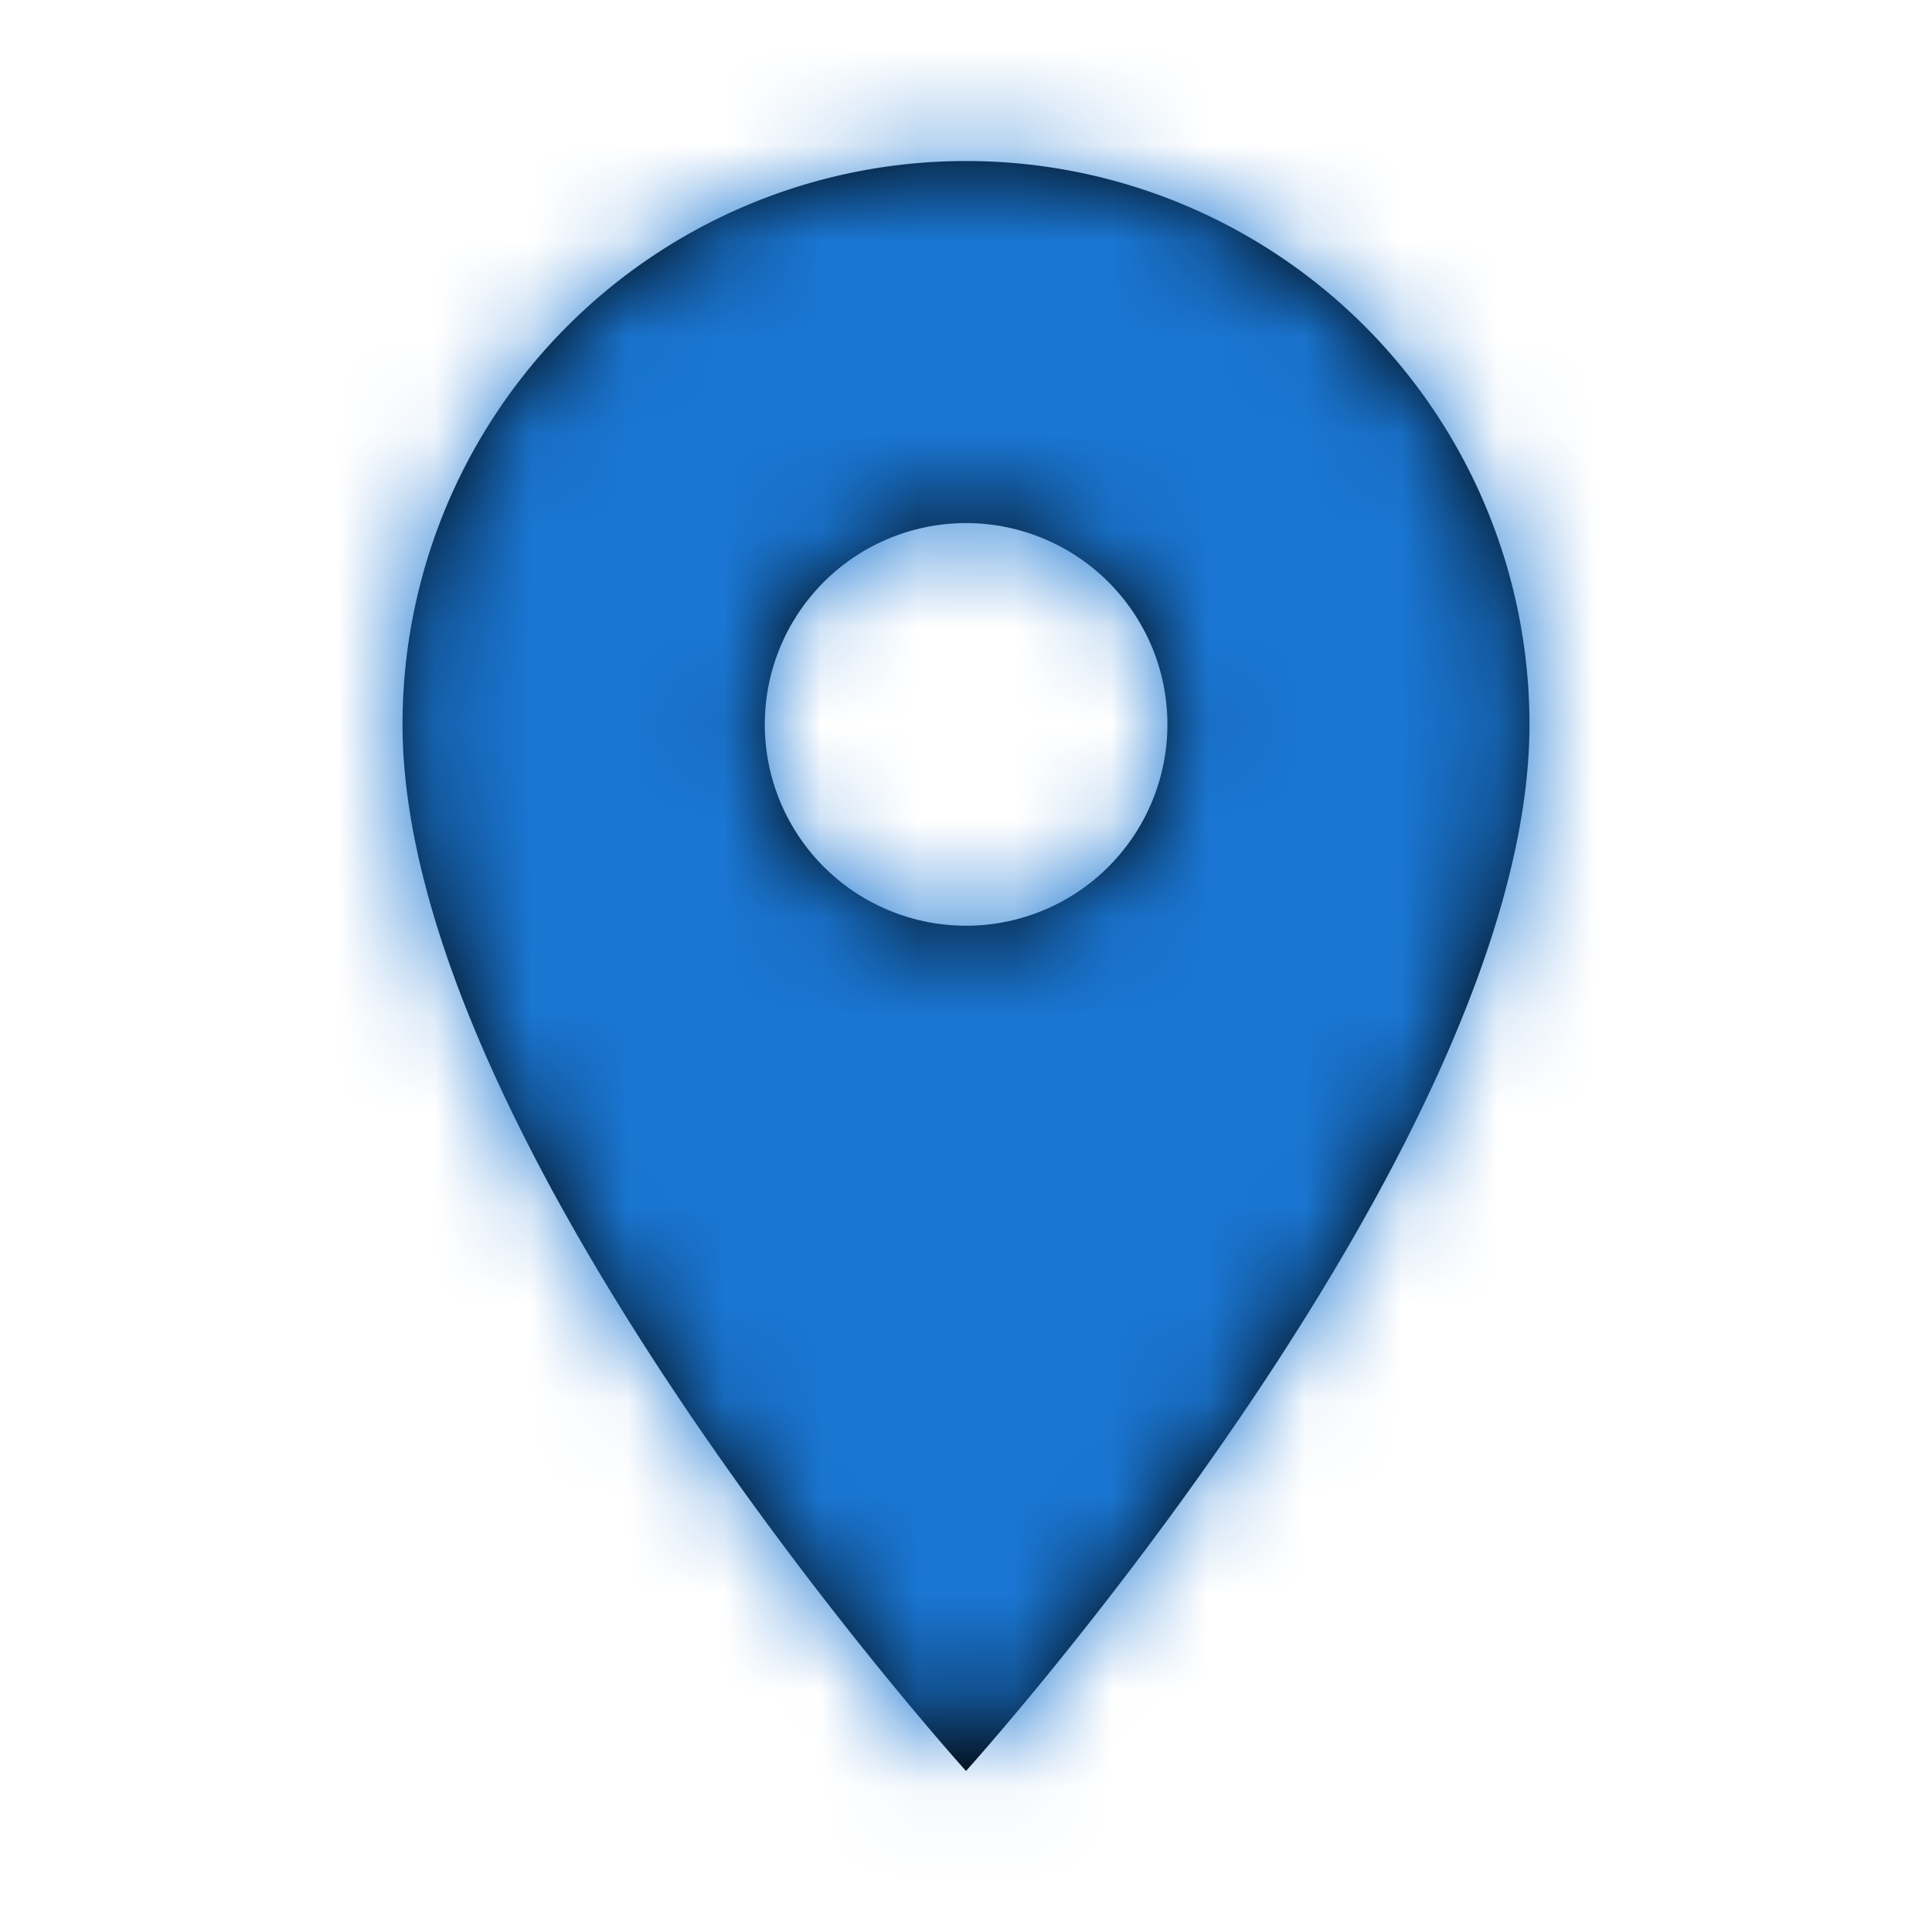 <svg xmlns="http://www.w3.org/2000/svg" xmlns:xlink="http://www.w3.org/1999/xlink" width="20" height="20" viewBox="0 0 20 20">
    <defs>
        <path id="a" d="M10 1.667A5.83 5.83 0 0 0 4.167 7.5C4.167 11.875 10 18.333 10 18.333s5.833-6.458 5.833-10.833A5.83 5.83 0 0 0 10 1.667zm0 7.916a2.084 2.084 0 1 1 .002-4.168A2.084 2.084 0 0 1 10 9.583z"/>
    </defs>
    <g fill="none" fill-rule="evenodd">
        <mask id="b" fill="#fff">
            <use xlink:href="#a"/>
        </mask>
        <use fill="#000" fill-rule="nonzero" xlink:href="#a"/>
        <g fill="#1A76D2" mask="url(#b)">
            <path d="M0 0h19.841v19.841H0z"/>
        </g>
    </g>
</svg>
